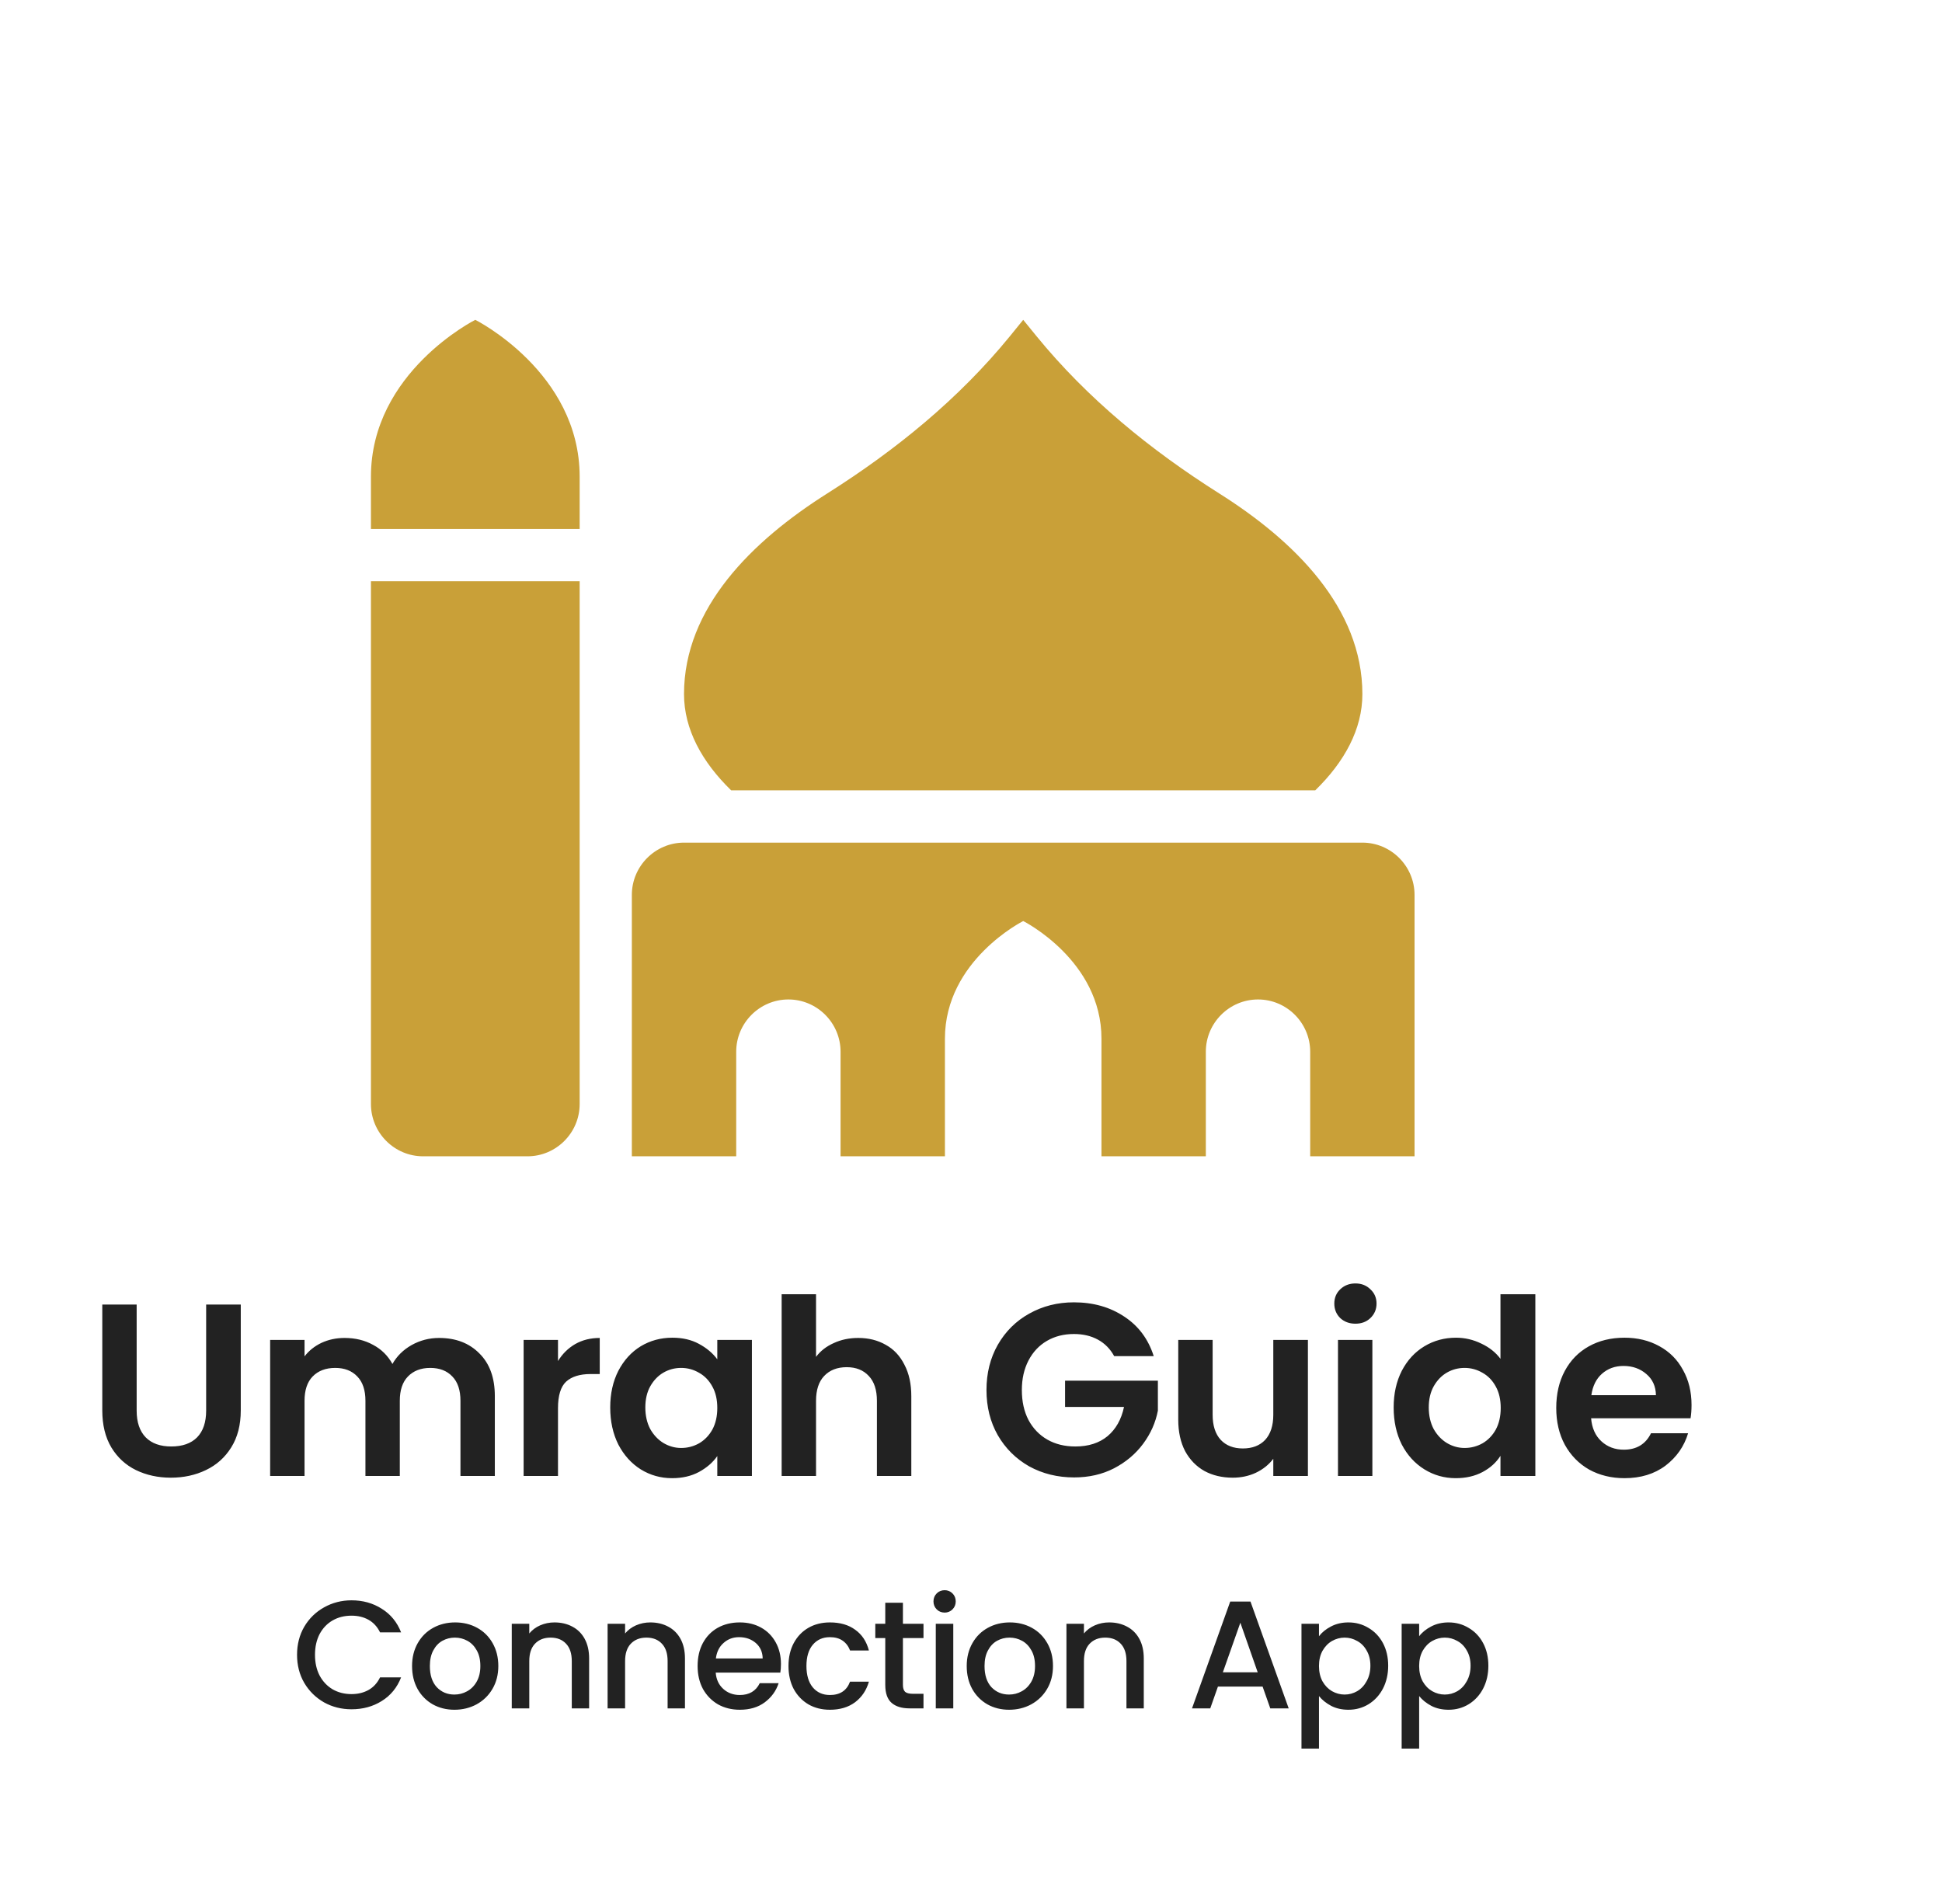 <svg width="103" height="101" viewBox="0 0 103 101" fill="none" xmlns="http://www.w3.org/2000/svg">
<g filter="url(#filter0_d_248_4034)">
<g clip-path="url(#clip0_248_4034)">
<path d="M19.674 54.553C19.674 56.08 20.918 57.326 22.441 57.326H27.977C29.5 57.326 30.744 56.08 30.744 54.553V26.826H19.674V54.553ZM69.758 37.917C71.306 36.409 72.258 34.676 72.258 32.813C72.258 28.232 68.647 24.679 64.657 22.165C61.025 19.869 57.684 17.15 54.971 13.825L54.269 12.963L53.566 13.829C50.852 17.155 47.512 19.873 43.879 22.169C39.894 24.686 36.279 28.238 36.279 32.813C36.279 34.676 37.231 36.409 38.779 37.917H69.758ZM25.209 12.963C25.209 12.963 19.674 15.736 19.674 21.281V24.054H30.744V21.281C30.744 15.736 25.209 12.963 25.209 12.963ZM72.258 40.69H36.279C34.757 40.69 33.512 41.937 33.512 43.462V57.326H39.047V51.78C39.047 50.254 40.291 49.008 41.815 49.008C43.338 49.008 44.582 50.254 44.582 51.78V57.326H50.117V51.087C50.117 46.928 54.269 44.849 54.269 44.849C54.269 44.849 58.42 46.928 58.42 51.087V57.326H63.955V51.78C63.955 50.254 65.199 49.008 66.723 49.008C68.247 49.008 69.49 50.254 69.49 51.78V57.326H75.025V43.462C75.025 41.937 73.78 40.69 72.258 40.69Z" fill="#C9A038"/>
</g>
<path d="M7.248 65.189V70.815C7.248 71.431 7.409 71.905 7.73 72.234C8.051 72.556 8.503 72.716 9.084 72.716C9.675 72.716 10.131 72.556 10.452 72.234C10.773 71.905 10.934 71.431 10.934 70.815V65.189H12.77V70.802C12.77 71.575 12.601 72.23 12.262 72.769C11.932 73.298 11.485 73.698 10.921 73.967C10.365 74.236 9.744 74.371 9.058 74.371C8.381 74.371 7.765 74.236 7.209 73.967C6.662 73.698 6.228 73.298 5.907 72.769C5.585 72.23 5.425 71.575 5.425 70.802V65.189H7.248ZM23.289 66.96C24.174 66.96 24.886 67.233 25.425 67.78C25.972 68.319 26.245 69.074 26.245 70.046V74.279H24.422V70.294C24.422 69.73 24.279 69.3 23.992 69.005C23.706 68.701 23.315 68.549 22.82 68.549C22.325 68.549 21.93 68.701 21.635 69.005C21.348 69.3 21.205 69.73 21.205 70.294V74.279H19.382V70.294C19.382 69.73 19.238 69.3 18.952 69.005C18.665 68.701 18.274 68.549 17.78 68.549C17.276 68.549 16.877 68.701 16.581 69.005C16.295 69.3 16.152 69.73 16.152 70.294V74.279H14.328V67.064H16.152V67.937C16.386 67.633 16.686 67.394 17.05 67.22C17.424 67.047 17.832 66.96 18.274 66.96C18.839 66.96 19.343 67.081 19.785 67.325C20.228 67.559 20.571 67.898 20.814 68.34C21.049 67.924 21.387 67.589 21.83 67.338C22.282 67.086 22.768 66.96 23.289 66.96ZM29.595 68.184C29.83 67.802 30.134 67.502 30.507 67.285C30.889 67.068 31.323 66.96 31.809 66.96V68.874H31.327C30.754 68.874 30.32 69.009 30.025 69.278C29.738 69.547 29.595 70.016 29.595 70.685V74.279H27.772V67.064H29.595V68.184ZM32.365 70.646C32.365 69.916 32.508 69.269 32.795 68.705C33.09 68.141 33.485 67.707 33.98 67.403C34.484 67.099 35.044 66.947 35.66 66.947C36.198 66.947 36.667 67.055 37.067 67.272C37.475 67.49 37.8 67.763 38.044 68.093V67.064H39.88V74.279H38.044V73.224C37.809 73.563 37.483 73.845 37.067 74.071C36.659 74.288 36.185 74.397 35.647 74.397C35.039 74.397 34.484 74.24 33.98 73.928C33.485 73.615 33.09 73.177 32.795 72.612C32.508 72.039 32.365 71.384 32.365 70.646ZM38.044 70.672C38.044 70.229 37.957 69.851 37.783 69.539C37.609 69.217 37.375 68.974 37.08 68.809C36.785 68.636 36.468 68.549 36.129 68.549C35.79 68.549 35.478 68.631 35.191 68.796C34.905 68.961 34.67 69.204 34.488 69.526C34.314 69.838 34.227 70.212 34.227 70.646C34.227 71.08 34.314 71.462 34.488 71.792C34.67 72.113 34.905 72.36 35.191 72.534C35.486 72.708 35.799 72.795 36.129 72.795C36.468 72.795 36.785 72.712 37.08 72.547C37.375 72.374 37.609 72.13 37.783 71.818C37.957 71.496 38.044 71.115 38.044 70.672ZM45.521 66.96C46.068 66.96 46.554 67.081 46.979 67.325C47.405 67.559 47.735 67.911 47.969 68.379C48.212 68.84 48.334 69.395 48.334 70.046V74.279H46.51V70.294C46.51 69.721 46.367 69.282 46.081 68.979C45.794 68.666 45.403 68.51 44.908 68.51C44.405 68.51 44.005 68.666 43.71 68.979C43.424 69.282 43.281 69.721 43.281 70.294V74.279H41.457V64.642H43.281V67.963C43.515 67.65 43.828 67.407 44.218 67.233C44.609 67.051 45.043 66.96 45.521 66.96ZM59.094 67.924C58.885 67.542 58.599 67.251 58.234 67.051C57.869 66.851 57.444 66.751 56.958 66.751C56.419 66.751 55.942 66.873 55.525 67.116C55.108 67.359 54.783 67.707 54.548 68.158C54.314 68.61 54.197 69.13 54.197 69.721C54.197 70.329 54.314 70.858 54.548 71.31C54.791 71.761 55.126 72.109 55.551 72.352C55.977 72.595 56.471 72.716 57.036 72.716C57.73 72.716 58.299 72.534 58.742 72.169C59.185 71.796 59.476 71.279 59.615 70.62H56.489V69.226H61.412V70.815C61.29 71.449 61.03 72.035 60.63 72.573C60.231 73.112 59.715 73.546 59.081 73.876C58.456 74.197 57.752 74.357 56.971 74.357C56.094 74.357 55.299 74.162 54.587 73.771C53.884 73.372 53.328 72.821 52.92 72.117C52.521 71.414 52.321 70.615 52.321 69.721C52.321 68.827 52.521 68.028 52.92 67.325C53.328 66.613 53.884 66.061 54.587 65.671C55.299 65.271 56.09 65.071 56.958 65.071C57.982 65.071 58.872 65.323 59.628 65.827C60.383 66.322 60.904 67.021 61.191 67.924H59.094ZM69.369 67.064V74.279H67.533V73.368C67.298 73.68 66.99 73.928 66.608 74.11C66.234 74.284 65.826 74.371 65.384 74.371C64.819 74.371 64.32 74.253 63.886 74.019C63.452 73.776 63.109 73.424 62.857 72.964C62.614 72.495 62.492 71.939 62.492 71.297V67.064H64.316V71.036C64.316 71.609 64.459 72.052 64.745 72.365C65.032 72.669 65.423 72.821 65.918 72.821C66.421 72.821 66.816 72.669 67.103 72.365C67.389 72.052 67.533 71.609 67.533 71.036V67.064H69.369ZM71.889 66.204C71.568 66.204 71.299 66.105 71.082 65.905C70.873 65.697 70.769 65.44 70.769 65.136C70.769 64.833 70.873 64.581 71.082 64.381C71.299 64.173 71.568 64.069 71.889 64.069C72.21 64.069 72.475 64.173 72.684 64.381C72.901 64.581 73.009 64.833 73.009 65.136C73.009 65.44 72.901 65.697 72.684 65.905C72.475 66.105 72.21 66.204 71.889 66.204ZM72.788 67.064V74.279H70.964V67.064H72.788ZM73.917 70.646C73.917 69.916 74.06 69.269 74.347 68.705C74.642 68.141 75.041 67.707 75.545 67.403C76.049 67.099 76.609 66.947 77.225 66.947C77.694 66.947 78.141 67.051 78.566 67.259C78.992 67.459 79.331 67.728 79.582 68.067V64.642H81.432V74.279H79.582V73.211C79.357 73.567 79.04 73.854 78.632 74.071C78.224 74.288 77.75 74.397 77.212 74.397C76.604 74.397 76.049 74.24 75.545 73.928C75.041 73.615 74.642 73.177 74.347 72.612C74.06 72.039 73.917 71.384 73.917 70.646ZM79.595 70.672C79.595 70.229 79.508 69.851 79.335 69.539C79.161 69.217 78.927 68.974 78.632 68.809C78.336 68.636 78.019 68.549 77.681 68.549C77.342 68.549 77.03 68.631 76.743 68.796C76.457 68.961 76.222 69.204 76.04 69.526C75.866 69.838 75.779 70.212 75.779 70.646C75.779 71.08 75.866 71.462 76.04 71.792C76.222 72.113 76.457 72.36 76.743 72.534C77.038 72.708 77.351 72.795 77.681 72.795C78.019 72.795 78.336 72.712 78.632 72.547C78.927 72.374 79.161 72.13 79.335 71.818C79.508 71.496 79.595 71.115 79.595 70.672ZM89.716 70.515C89.716 70.776 89.699 71.01 89.664 71.219H84.389C84.433 71.74 84.615 72.148 84.937 72.443C85.258 72.738 85.653 72.886 86.122 72.886C86.799 72.886 87.281 72.595 87.567 72.013H89.534C89.326 72.708 88.926 73.281 88.336 73.732C87.745 74.175 87.02 74.397 86.161 74.397C85.466 74.397 84.841 74.245 84.285 73.941C83.738 73.628 83.309 73.19 82.996 72.625C82.692 72.061 82.54 71.41 82.54 70.672C82.54 69.925 82.692 69.269 82.996 68.705C83.3 68.141 83.725 67.707 84.272 67.403C84.819 67.099 85.449 66.947 86.161 66.947C86.847 66.947 87.459 67.094 87.997 67.39C88.544 67.685 88.965 68.106 89.26 68.653C89.564 69.191 89.716 69.812 89.716 70.515ZM87.828 69.994C87.819 69.526 87.65 69.152 87.32 68.874C86.99 68.588 86.586 68.445 86.109 68.445C85.657 68.445 85.275 68.584 84.963 68.861C84.659 69.13 84.472 69.508 84.403 69.994H87.828Z" fill="#222222"/>
<path d="M15.755 83.765C15.755 83.211 15.882 82.715 16.137 82.275C16.398 81.835 16.748 81.494 17.187 81.249C17.632 81 18.118 80.875 18.644 80.875C19.247 80.875 19.781 81.024 20.248 81.323C20.72 81.616 21.062 82.034 21.274 82.576H20.158C20.012 82.278 19.808 82.055 19.548 81.909C19.287 81.762 18.986 81.689 18.644 81.689C18.27 81.689 17.936 81.773 17.643 81.941C17.35 82.109 17.119 82.351 16.951 82.666C16.788 82.981 16.707 83.347 16.707 83.765C16.707 84.183 16.788 84.549 16.951 84.864C17.119 85.178 17.35 85.422 17.643 85.596C17.936 85.764 18.27 85.849 18.644 85.849C18.986 85.849 19.287 85.775 19.548 85.629C19.808 85.482 20.012 85.26 20.158 84.961H21.274C21.062 85.504 20.72 85.922 20.248 86.215C19.781 86.508 19.247 86.654 18.644 86.654C18.113 86.654 17.627 86.532 17.187 86.288C16.748 86.038 16.398 85.694 16.137 85.254C15.882 84.815 15.755 84.318 15.755 83.765ZM24.102 86.679C23.678 86.679 23.296 86.584 22.954 86.394C22.612 86.198 22.343 85.927 22.148 85.58C21.953 85.227 21.855 84.82 21.855 84.359C21.855 83.903 21.955 83.499 22.156 83.146C22.357 82.793 22.631 82.522 22.978 82.332C23.326 82.142 23.714 82.047 24.142 82.047C24.571 82.047 24.959 82.142 25.306 82.332C25.654 82.522 25.928 82.793 26.128 83.146C26.329 83.499 26.43 83.903 26.43 84.359C26.43 84.815 26.327 85.219 26.12 85.572C25.914 85.924 25.632 86.198 25.274 86.394C24.921 86.584 24.53 86.679 24.102 86.679ZM24.102 85.873C24.34 85.873 24.563 85.816 24.769 85.702C24.981 85.588 25.152 85.417 25.282 85.189C25.412 84.961 25.477 84.684 25.477 84.359C25.477 84.033 25.415 83.759 25.29 83.537C25.165 83.309 25 83.138 24.794 83.024C24.587 82.91 24.365 82.853 24.126 82.853C23.887 82.853 23.665 82.91 23.459 83.024C23.258 83.138 23.098 83.309 22.978 83.537C22.859 83.759 22.799 84.033 22.799 84.359C22.799 84.842 22.921 85.216 23.166 85.482C23.415 85.743 23.727 85.873 24.102 85.873ZM29.406 82.047C29.759 82.047 30.074 82.12 30.351 82.267C30.633 82.413 30.853 82.63 31.01 82.918C31.167 83.206 31.246 83.553 31.246 83.96V86.606H30.326V84.098C30.326 83.697 30.226 83.39 30.025 83.179C29.824 82.962 29.55 82.853 29.203 82.853C28.856 82.853 28.579 82.962 28.373 83.179C28.172 83.39 28.072 83.697 28.072 84.098V86.606H27.143V82.12H28.072V82.633C28.223 82.449 28.416 82.305 28.649 82.202C28.888 82.099 29.14 82.047 29.406 82.047ZM34.489 82.047C34.842 82.047 35.157 82.12 35.433 82.267C35.715 82.413 35.935 82.63 36.093 82.918C36.25 83.206 36.329 83.553 36.329 83.96V86.606H35.409V84.098C35.409 83.697 35.309 83.39 35.108 83.179C34.907 82.962 34.633 82.853 34.286 82.853C33.938 82.853 33.662 82.962 33.455 83.179C33.255 83.39 33.154 83.697 33.154 84.098V86.606H32.226V82.12H33.154V82.633C33.306 82.449 33.499 82.305 33.732 82.202C33.971 82.099 34.223 82.047 34.489 82.047ZM41.42 84.253C41.42 84.421 41.409 84.573 41.387 84.709H37.96C37.987 85.067 38.12 85.355 38.359 85.572C38.598 85.789 38.891 85.897 39.238 85.897C39.737 85.897 40.09 85.688 40.296 85.27H41.297C41.162 85.683 40.915 86.022 40.557 86.288C40.204 86.549 39.764 86.679 39.238 86.679C38.809 86.679 38.424 86.584 38.082 86.394C37.746 86.198 37.48 85.927 37.285 85.58C37.095 85.227 37 84.82 37 84.359C37 83.898 37.092 83.493 37.276 83.146C37.466 82.793 37.73 82.522 38.066 82.332C38.408 82.142 38.798 82.047 39.238 82.047C39.661 82.047 40.038 82.139 40.37 82.324C40.7 82.508 40.958 82.769 41.143 83.105C41.327 83.436 41.42 83.819 41.42 84.253ZM40.451 83.96C40.446 83.618 40.323 83.344 40.085 83.138C39.846 82.932 39.55 82.829 39.197 82.829C38.877 82.829 38.603 82.932 38.375 83.138C38.147 83.339 38.012 83.613 37.968 83.96H40.451ZM41.82 84.359C41.82 83.898 41.912 83.493 42.097 83.146C42.287 82.793 42.547 82.522 42.878 82.332C43.209 82.142 43.589 82.047 44.018 82.047C44.56 82.047 45.008 82.177 45.361 82.438C45.719 82.693 45.961 83.059 46.085 83.537H45.084C45.003 83.314 44.872 83.141 44.693 83.016C44.514 82.891 44.289 82.829 44.018 82.829C43.638 82.829 43.334 82.964 43.106 83.236C42.884 83.501 42.772 83.876 42.772 84.359C42.772 84.842 42.884 85.219 43.106 85.49C43.334 85.762 43.638 85.897 44.018 85.897C44.555 85.897 44.91 85.661 45.084 85.189H46.085C45.955 85.645 45.711 86.008 45.353 86.28C44.995 86.546 44.55 86.679 44.018 86.679C43.589 86.679 43.209 86.584 42.878 86.394C42.547 86.198 42.287 85.927 42.097 85.58C41.912 85.227 41.82 84.82 41.82 84.359ZM47.889 82.877V85.36C47.889 85.528 47.927 85.65 48.003 85.726C48.084 85.797 48.22 85.832 48.41 85.832H48.98V86.606H48.247C47.83 86.606 47.509 86.508 47.287 86.312C47.064 86.117 46.953 85.8 46.953 85.36V82.877H46.424V82.12H46.953V81.005H47.889V82.12H48.98V82.877H47.889ZM50.104 81.526C49.936 81.526 49.794 81.469 49.681 81.355C49.567 81.241 49.51 81.1 49.51 80.932C49.51 80.764 49.567 80.623 49.681 80.509C49.794 80.395 49.936 80.338 50.104 80.338C50.267 80.338 50.405 80.395 50.519 80.509C50.633 80.623 50.69 80.764 50.69 80.932C50.69 81.1 50.633 81.241 50.519 81.355C50.405 81.469 50.267 81.526 50.104 81.526ZM50.56 82.12V86.606H49.632V82.12H50.56ZM53.52 86.679C53.097 86.679 52.714 86.584 52.372 86.394C52.03 86.198 51.762 85.927 51.566 85.58C51.371 85.227 51.273 84.82 51.273 84.359C51.273 83.903 51.374 83.499 51.575 83.146C51.775 82.793 52.049 82.522 52.397 82.332C52.744 82.142 53.132 82.047 53.561 82.047C53.989 82.047 54.377 82.142 54.725 82.332C55.072 82.522 55.346 82.793 55.547 83.146C55.748 83.499 55.848 83.903 55.848 84.359C55.848 84.815 55.745 85.219 55.539 85.572C55.332 85.924 55.05 86.198 54.692 86.394C54.339 86.584 53.949 86.679 53.52 86.679ZM53.52 85.873C53.759 85.873 53.981 85.816 54.187 85.702C54.399 85.588 54.57 85.417 54.7 85.189C54.83 84.961 54.896 84.684 54.896 84.359C54.896 84.033 54.833 83.759 54.708 83.537C54.584 83.309 54.418 83.138 54.212 83.024C54.006 82.91 53.783 82.853 53.544 82.853C53.306 82.853 53.083 82.91 52.877 83.024C52.676 83.138 52.516 83.309 52.397 83.537C52.277 83.759 52.218 84.033 52.218 84.359C52.218 84.842 52.34 85.216 52.584 85.482C52.833 85.743 53.145 85.873 53.52 85.873ZM58.825 82.047C59.177 82.047 59.492 82.12 59.769 82.267C60.051 82.413 60.271 82.63 60.428 82.918C60.586 83.206 60.664 83.553 60.664 83.96V86.606H59.745V84.098C59.745 83.697 59.644 83.39 59.443 83.179C59.242 82.962 58.968 82.853 58.621 82.853C58.274 82.853 57.997 82.962 57.791 83.179C57.59 83.39 57.49 83.697 57.49 84.098V86.606H56.562V82.12H57.49V82.633C57.642 82.449 57.834 82.305 58.068 82.202C58.306 82.099 58.559 82.047 58.825 82.047ZM66.966 85.45H64.597L64.19 86.606H63.222L65.249 80.94H66.323L68.35 86.606H67.373L66.966 85.45ZM66.706 84.693L65.786 82.063L64.858 84.693H66.706ZM69.956 82.78C70.113 82.573 70.327 82.4 70.599 82.259C70.87 82.118 71.177 82.047 71.519 82.047C71.909 82.047 72.265 82.145 72.585 82.34C72.91 82.53 73.165 82.799 73.35 83.146C73.534 83.493 73.627 83.892 73.627 84.343C73.627 84.793 73.534 85.197 73.35 85.555C73.165 85.908 72.91 86.185 72.585 86.386C72.265 86.581 71.909 86.679 71.519 86.679C71.177 86.679 70.873 86.611 70.607 86.475C70.341 86.334 70.124 86.16 69.956 85.954V88.738H69.028V82.12H69.956V82.78ZM72.683 84.343C72.683 84.033 72.617 83.767 72.487 83.545C72.362 83.317 72.194 83.146 71.982 83.032C71.776 82.913 71.554 82.853 71.315 82.853C71.082 82.853 70.859 82.913 70.647 83.032C70.441 83.151 70.273 83.325 70.143 83.553C70.018 83.781 69.956 84.049 69.956 84.359C69.956 84.668 70.018 84.939 70.143 85.173C70.273 85.401 70.441 85.574 70.647 85.694C70.859 85.813 71.082 85.873 71.315 85.873C71.554 85.873 71.776 85.813 71.982 85.694C72.194 85.569 72.362 85.39 72.487 85.157C72.617 84.923 72.683 84.652 72.683 84.343ZM75.269 82.78C75.426 82.573 75.641 82.4 75.912 82.259C76.183 82.118 76.49 82.047 76.832 82.047C77.222 82.047 77.578 82.145 77.898 82.34C78.224 82.53 78.479 82.799 78.663 83.146C78.848 83.493 78.94 83.892 78.94 84.343C78.94 84.793 78.848 85.197 78.663 85.555C78.479 85.908 78.224 86.185 77.898 86.386C77.578 86.581 77.222 86.679 76.832 86.679C76.49 86.679 76.186 86.611 75.92 86.475C75.654 86.334 75.437 86.16 75.269 85.954V88.738H74.341V82.12H75.269V82.78ZM77.996 84.343C77.996 84.033 77.931 83.767 77.8 83.545C77.675 83.317 77.507 83.146 77.296 83.032C77.089 82.913 76.867 82.853 76.628 82.853C76.395 82.853 76.172 82.913 75.961 83.032C75.754 83.151 75.586 83.325 75.456 83.553C75.331 83.781 75.269 84.049 75.269 84.359C75.269 84.668 75.331 84.939 75.456 85.173C75.586 85.401 75.754 85.574 75.961 85.694C76.172 85.813 76.395 85.873 76.628 85.873C76.867 85.873 77.089 85.813 77.296 85.694C77.507 85.569 77.675 85.39 77.8 85.157C77.931 84.923 77.996 84.652 77.996 84.343Z" fill="#222222"/>
</g>
<defs>
<filter id="filter0_d_248_4034" x="-3" y="0" width="110" height="108.648" filterUnits="userSpaceOnUse" color-interpolation-filters="sRGB">
<feFlood flood-opacity="0" result="BackgroundImageFix"/>
<feColorMatrix in="SourceAlpha" type="matrix" values="0 0 0 0 0 0 0 0 0 0 0 0 0 0 0 0 0 0 127 0" result="hardAlpha"/>
<feOffset dy="4"/>
<feGaussianBlur stdDeviation="2"/>
<feComposite in2="hardAlpha" operator="out"/>
<feColorMatrix type="matrix" values="0 0 0 0 0 0 0 0 0 0 0 0 0 0 0 0 0 0 0.25 0"/>
<feBlend mode="normal" in2="BackgroundImageFix" result="effect1_dropShadow_248_4034"/>
<feBlend mode="normal" in="SourceGraphic" in2="effect1_dropShadow_248_4034" result="shape"/>
</filter>
<clipPath id="clip0_248_4034">
<rect width="55.352" height="44.363" fill="white" transform="translate(19.674 12.963)"/>
</clipPath>
</defs>
</svg>
